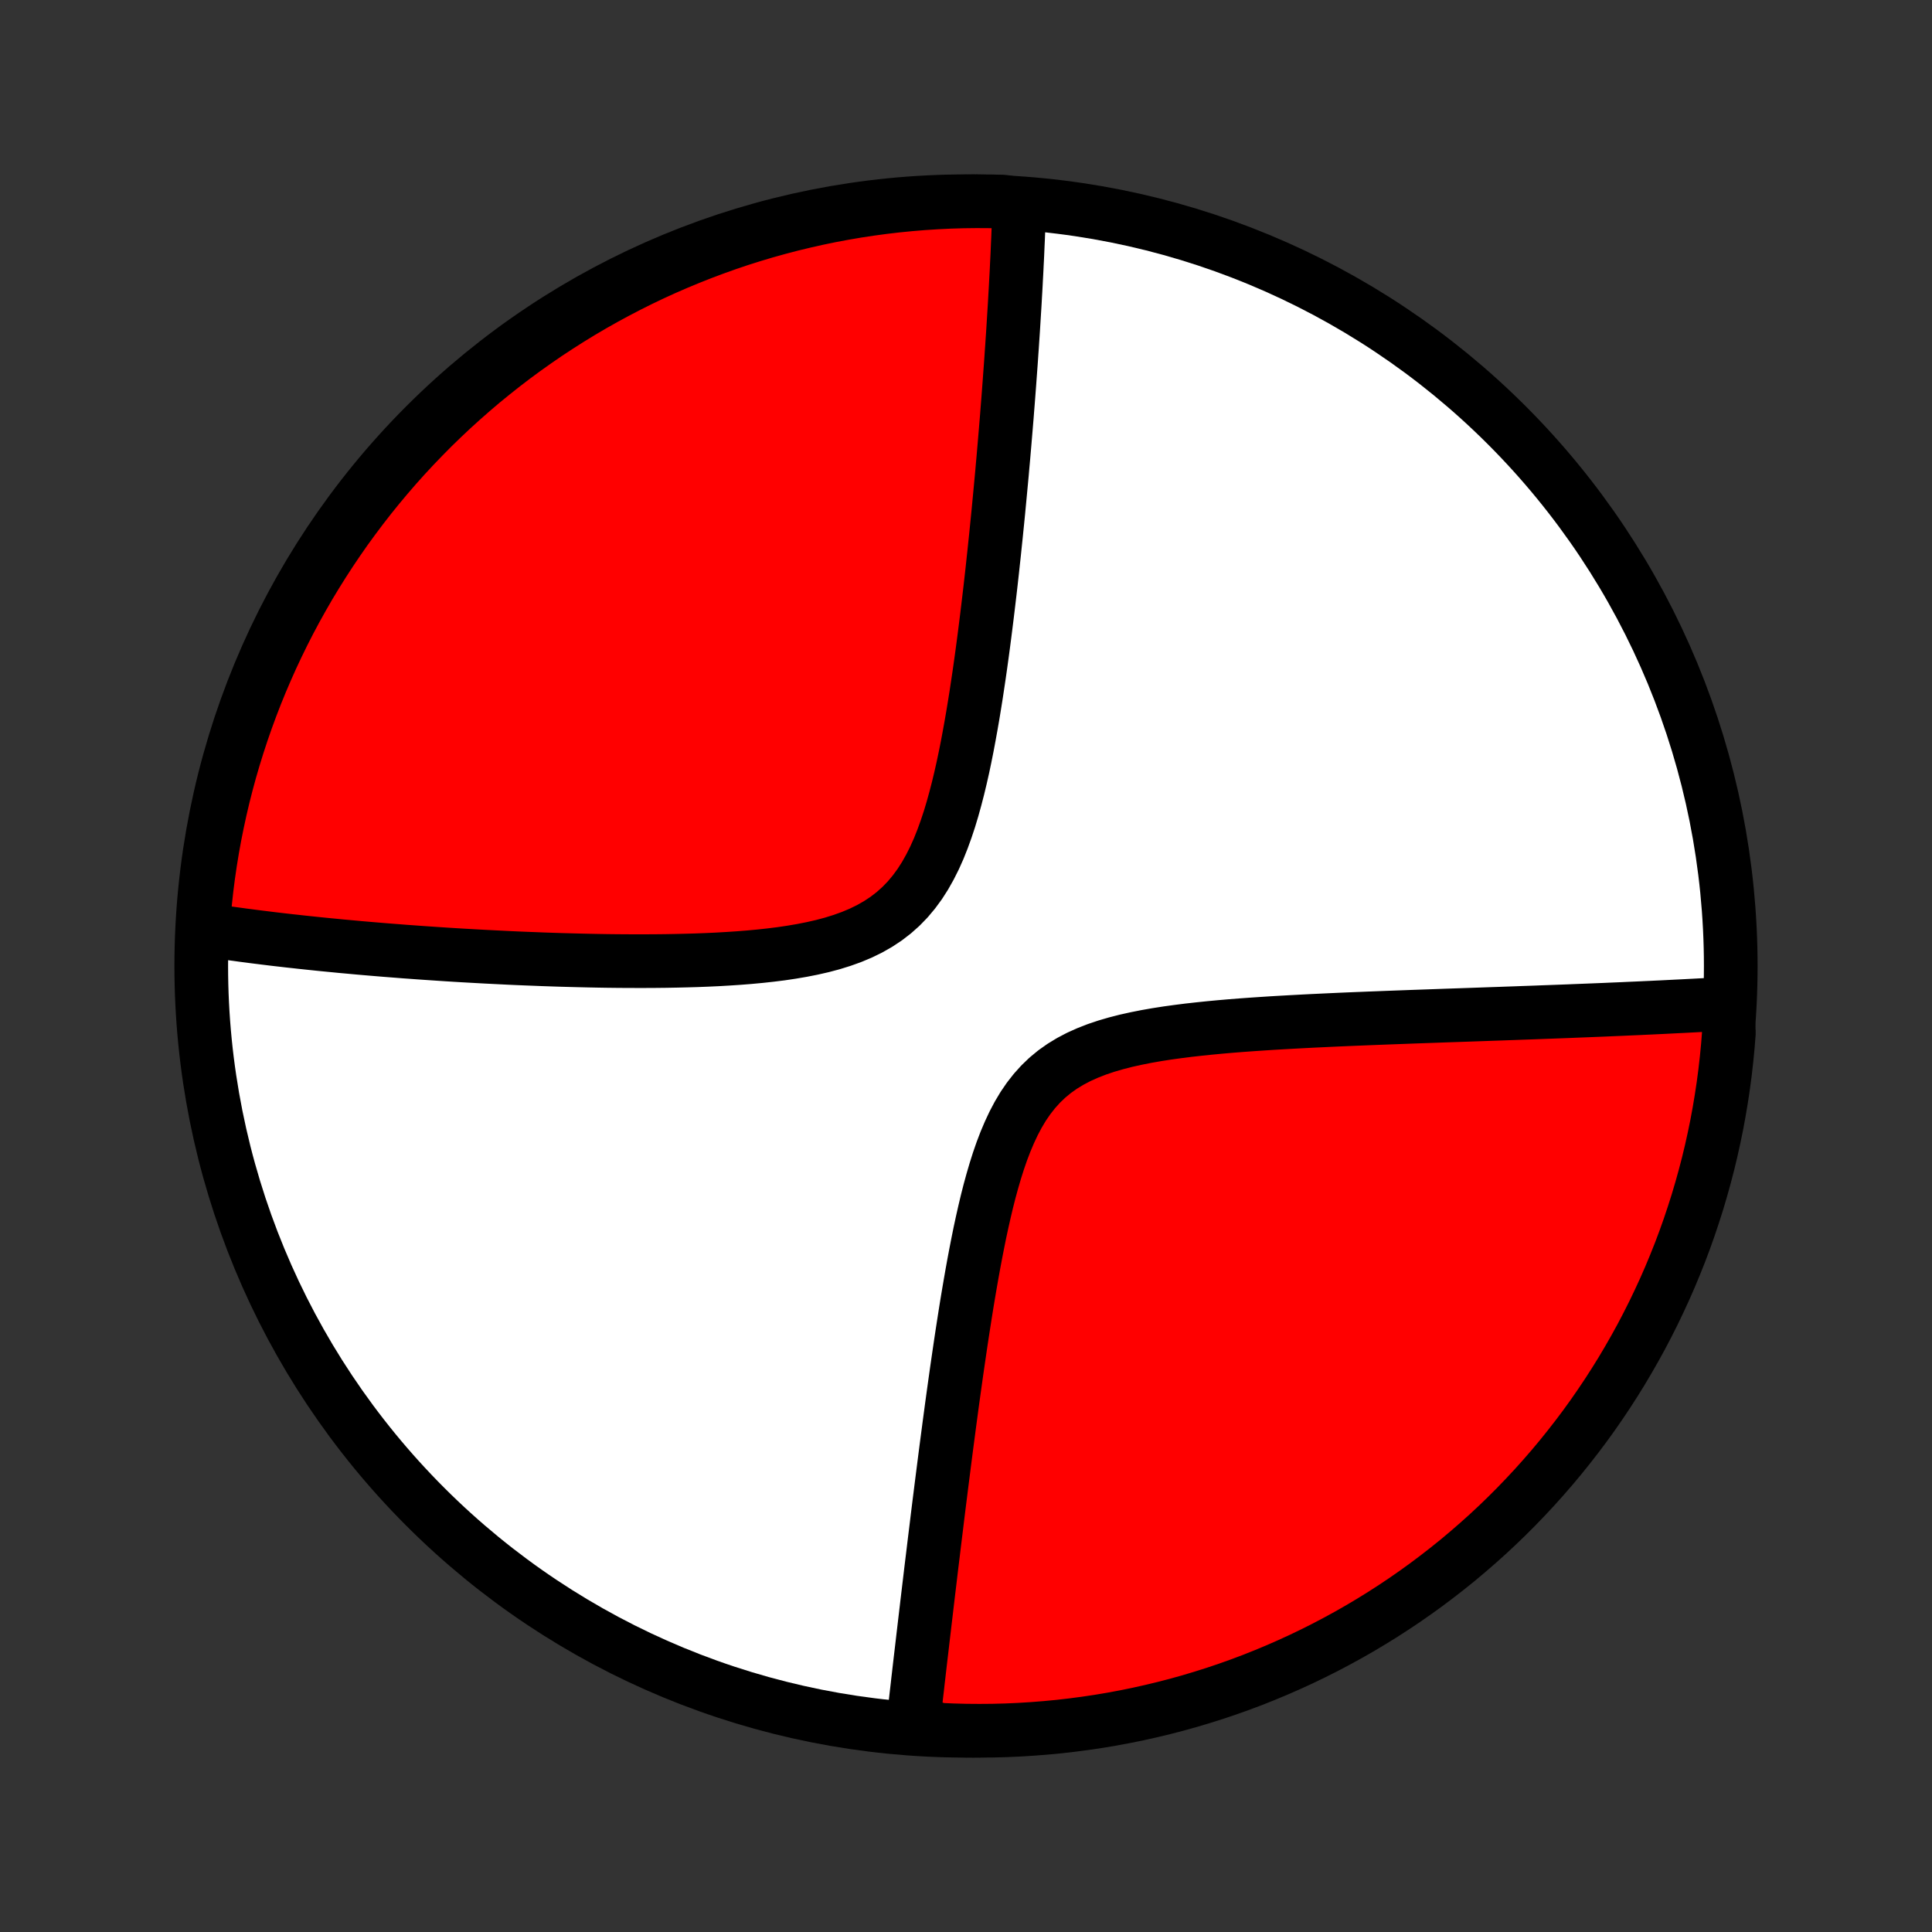 <?xml version="1.0" encoding="utf-8" standalone="no"?>
<!DOCTYPE svg PUBLIC "-//W3C//DTD SVG 1.1//EN"
  "http://www.w3.org/Graphics/SVG/1.1/DTD/svg11.dtd">
<!-- Created with matplotlib (http://matplotlib.org/) -->
<svg height="72pt" version="1.1" viewBox="0 0 72 72" width="72pt" xmlns="http://www.w3.org/2000/svg" xmlns:xlink="http://www.w3.org/1999/xlink">
 <rect x="0" y="0" width="72" height="72" fill="#333333" stroke="none"/>
 <defs>
  <style type="text/css">
*{stroke-linecap:butt;stroke-linejoin:round;}
  </style>
 </defs>
 <g id="figure_1">
  <g id="patch_1">
   <path d="
M0 72
L72 72
L72 0
L0 0
z
" style="fill:none;"/>
  </g>
  <g id="axes_1">
   <g id="PatchCollection_1">
    <defs>
     <path d="
M36 -7.5
C43.558 -7.5 50.808 -10.503 56.153 -15.848
C61.497 -21.192 64.5 -28.442 64.5 -36
C64.5 -43.558 61.497 -50.808 56.153 -56.153
C50.808 -61.497 43.558 -64.5 36 -64.5
C28.442 -64.5 21.192 -61.497 15.848 -56.153
C10.503 -50.808 7.5 -43.558 7.5 -36
C7.5 -28.442 10.503 -21.192 15.848 -15.848
C21.192 -10.503 28.442 -7.5 36 -7.5
z
" id="C0_0_a811fe30f3"/>
     <path d="
M37.991 -64.383
L37.986 -64.204
L37.98 -64.024
L37.968 -63.843
L37.961 -63.661
L37.954 -63.478
L37.947 -63.294
L37.94 -63.109
L37.931 -62.922
L37.923 -62.735
L37.915 -62.546
L37.906 -62.356
L37.896 -62.164
L37.887 -61.971
L37.877 -61.776
L37.866 -61.58
L37.856 -61.382
L37.845 -61.183
L37.833 -60.981
L37.822 -60.779
L37.81 -60.574
L37.797 -60.367
L37.784 -60.158
L37.771 -59.947
L37.758 -59.734
L37.744 -59.52
L37.729 -59.302
L37.715 -59.083
L37.699 -58.861
L37.684 -58.636
L37.668 -58.41
L37.651 -58.18
L37.634 -57.948
L37.617 -57.713
L37.599 -57.475
L37.581 -57.235
L37.562 -56.991
L37.542 -56.744
L37.523 -56.495
L37.502 -56.242
L37.481 -55.986
L37.459 -55.726
L37.437 -55.463
L37.414 -55.197
L37.391 -54.926
L37.366 -54.653
L37.342 -54.375
L37.316 -54.094
L37.289 -53.809
L37.262 -53.52
L37.234 -53.227
L37.206 -52.93
L37.176 -52.628
L37.145 -52.323
L37.114 -52.013
L37.081 -51.7
L37.048 -51.381
L37.013 -51.059
L36.978 -50.732
L36.941 -50.401
L36.903 -50.066
L36.863 -49.726
L36.822 -49.382
L36.78 -49.034
L36.736 -48.681
L36.691 -48.325
L36.644 -47.964
L36.595 -47.6
L36.544 -47.232
L36.491 -46.86
L36.435 -46.485
L36.378 -46.107
L36.317 -45.726
L36.254 -45.342
L36.187 -44.956
L36.117 -44.569
L36.044 -44.18
L35.966 -43.79
L35.884 -43.4
L35.796 -43.011
L35.703 -42.623
L35.603 -42.237
L35.497 -41.854
L35.383 -41.475
L35.259 -41.101
L35.126 -40.734
L34.983 -40.375
L34.827 -40.026
L34.657 -39.688
L34.474 -39.363
L34.275 -39.052
L34.059 -38.758
L33.827 -38.481
L33.577 -38.223
L33.309 -37.984
L33.025 -37.765
L32.724 -37.566
L32.408 -37.386
L32.078 -37.225
L31.735 -37.081
L31.381 -36.954
L31.018 -36.841
L30.646 -36.742
L30.268 -36.656
L29.884 -36.58
L29.496 -36.514
L29.105 -36.456
L28.712 -36.407
L28.317 -36.364
L27.922 -36.327
L27.527 -36.296
L27.133 -36.27
L26.74 -36.247
L26.349 -36.229
L25.96 -36.214
L25.574 -36.203
L25.191 -36.194
L24.811 -36.187
L24.434 -36.183
L24.061 -36.181
L23.692 -36.181
L23.327 -36.182
L22.965 -36.185
L22.609 -36.189
L22.256 -36.195
L21.908 -36.202
L21.564 -36.21
L21.225 -36.219
L20.89 -36.228
L20.56 -36.239
L20.234 -36.25
L19.912 -36.263
L19.595 -36.275
L19.283 -36.288
L18.974 -36.302
L18.671 -36.317
L18.371 -36.332
L18.075 -36.347
L17.784 -36.363
L17.497 -36.379
L17.214 -36.395
L16.934 -36.412
L16.659 -36.429
L16.387 -36.447
L16.119 -36.465
L15.855 -36.483
L15.595 -36.501
L15.338 -36.52
L15.084 -36.538
L14.833 -36.558
L14.586 -36.577
L14.342 -36.596
L14.101 -36.616
L13.864 -36.636
L13.629 -36.656
L13.397 -36.676
L13.168 -36.697
L12.941 -36.718
L12.717 -36.738
L12.496 -36.76
L12.277 -36.781
L12.061 -36.802
L11.847 -36.824
L11.635 -36.846
L11.425 -36.868
L11.218 -36.89
L11.013 -36.913
L10.809 -36.935
L10.608 -36.958
L10.409 -36.981
L10.211 -37.004
L10.015 -37.028
L9.821 -37.052
L9.629 -37.076
L9.438 -37.1
L9.249 -37.125
L9.061 -37.149
L8.875 -37.175
L8.69 -37.2
L8.506 -37.225
L8.324 -37.252
L8.143 -37.278
L7.964 -37.304
L7.785 -37.331
L7.608 -37.359
L7.563 -37.386
L7.6 -37.886
L7.646 -38.383
L7.7 -38.878
L7.763 -39.372
L7.835 -39.866
L7.915 -40.358
L8.004 -40.849
L8.102 -41.338
L8.208 -41.826
L8.322 -42.312
L8.445 -42.796
L8.576 -43.278
L8.716 -43.758
L8.864 -44.235
L9.02 -44.71
L9.184 -45.182
L9.357 -45.652
L9.537 -46.118
L9.726 -46.582
L9.923 -47.042
L10.127 -47.499
L10.34 -47.952
L10.56 -48.402
L10.788 -48.848
L11.024 -49.29
L11.268 -49.728
L11.518 -50.162
L11.777 -50.591
L12.043 -51.016
L12.316 -51.437
L12.596 -51.852
L12.883 -52.264
L13.178 -52.669
L13.479 -53.07
L13.787 -53.466
L14.102 -53.856
L14.424 -54.241
L14.752 -54.621
L15.087 -54.995
L15.428 -55.362
L15.776 -55.724
L16.129 -56.081
L16.489 -56.43
L16.854 -56.774
L17.226 -57.111
L17.603 -57.442
L17.985 -57.767
L18.374 -58.084
L18.767 -58.395
L19.166 -58.7
L19.57 -58.997
L19.979 -59.287
L20.392 -59.571
L20.811 -59.846
L21.234 -60.115
L21.662 -60.377
L22.094 -60.631
L22.53 -60.877
L22.971 -61.116
L23.415 -61.347
L23.863 -61.571
L24.315 -61.787
L24.771 -61.995
L25.229 -62.194
L25.692 -62.386
L26.157 -62.57
L26.625 -62.746
L27.096 -62.914
L27.57 -63.074
L28.047 -63.225
L28.525 -63.368
L29.006 -63.502
L29.49 -63.629
L29.975 -63.746
L30.462 -63.856
L30.951 -63.957
L31.441 -64.049
L31.933 -64.133
L32.426 -64.208
L32.92 -64.275
L33.415 -64.333
L33.91 -64.382
L34.407 -64.423
L34.904 -64.455
L35.401 -64.479
L35.898 -64.494
L36.396 -64.5
L36.893 -64.497
L37.39 -64.486
z
" id="C0_1_f3fb43e368"/>
     <path d="
M64.361 -34.596
L64.182 -34.585
L64.001 -34.575
L63.819 -34.565
L63.635 -34.554
L63.45 -34.544
L63.264 -34.534
L63.076 -34.524
L62.886 -34.514
L62.696 -34.504
L62.503 -34.495
L62.309 -34.485
L62.112 -34.475
L61.914 -34.465
L61.715 -34.456
L61.513 -34.446
L61.309 -34.437
L61.103 -34.427
L60.895 -34.418
L60.685 -34.409
L60.472 -34.399
L60.257 -34.39
L60.04 -34.381
L59.82 -34.371
L59.598 -34.362
L59.373 -34.353
L59.145 -34.344
L58.914 -34.335
L58.681 -34.326
L58.445 -34.316
L58.205 -34.307
L57.963 -34.298
L57.717 -34.289
L57.468 -34.28
L57.216 -34.27
L56.961 -34.261
L56.702 -34.252
L56.439 -34.242
L56.173 -34.233
L55.903 -34.223
L55.629 -34.214
L55.351 -34.204
L55.069 -34.194
L54.784 -34.184
L54.494 -34.174
L54.2 -34.164
L53.902 -34.154
L53.599 -34.143
L53.293 -34.132
L52.982 -34.121
L52.666 -34.11
L52.346 -34.098
L52.022 -34.086
L51.693 -34.074
L51.359 -34.061
L51.022 -34.048
L50.679 -34.034
L50.332 -34.02
L49.981 -34.005
L49.626 -33.989
L49.266 -33.972
L48.902 -33.955
L48.534 -33.936
L48.163 -33.916
L47.787 -33.895
L47.408 -33.873
L47.026 -33.848
L46.641 -33.822
L46.253 -33.794
L45.863 -33.763
L45.471 -33.729
L45.078 -33.692
L44.684 -33.651
L44.29 -33.607
L43.896 -33.557
L43.503 -33.503
L43.113 -33.442
L42.725 -33.374
L42.342 -33.298
L41.964 -33.214
L41.593 -33.119
L41.23 -33.013
L40.876 -32.894
L40.533 -32.76
L40.203 -32.612
L39.887 -32.446
L39.586 -32.263
L39.301 -32.061
L39.033 -31.84
L38.782 -31.599
L38.549 -31.34
L38.332 -31.063
L38.131 -30.769
L37.946 -30.459
L37.775 -30.135
L37.617 -29.798
L37.47 -29.451
L37.334 -29.094
L37.208 -28.73
L37.091 -28.36
L36.981 -27.984
L36.877 -27.604
L36.78 -27.222
L36.689 -26.838
L36.602 -26.453
L36.519 -26.068
L36.441 -25.683
L36.366 -25.3
L36.294 -24.918
L36.225 -24.538
L36.159 -24.16
L36.095 -23.785
L36.033 -23.413
L35.974 -23.045
L35.917 -22.68
L35.861 -22.319
L35.807 -21.961
L35.755 -21.608
L35.704 -21.259
L35.654 -20.914
L35.606 -20.573
L35.559 -20.237
L35.513 -19.905
L35.468 -19.577
L35.425 -19.254
L35.382 -18.935
L35.341 -18.621
L35.3 -18.311
L35.26 -18.006
L35.221 -17.704
L35.183 -17.407
L35.146 -17.115
L35.109 -16.826
L35.073 -16.542
L35.038 -16.261
L35.003 -15.985
L34.969 -15.712
L34.936 -15.444
L34.904 -15.179
L34.872 -14.918
L34.84 -14.66
L34.809 -14.406
L34.779 -14.155
L34.749 -13.908
L34.719 -13.664
L34.69 -13.424
L34.662 -13.186
L34.634 -12.952
L34.606 -12.72
L34.579 -12.492
L34.552 -12.266
L34.526 -12.043
L34.5 -11.823
L34.474 -11.605
L34.449 -11.39
L34.424 -11.178
L34.399 -10.968
L34.375 -10.76
L34.351 -10.554
L34.327 -10.351
L34.303 -10.15
L34.28 -9.95
L34.257 -9.753
L34.235 -9.558
L34.212 -9.365
L34.191 -9.173
L34.169 -8.983
L34.147 -8.795
L34.126 -8.609
L34.105 -8.424
L34.084 -8.241
L34.063 -8.059
L34.043 -7.879
L34.51 -7.7
L35.007 -7.539
L35.504 -7.517
L36.001 -7.504
L36.499 -7.5
L36.996 -7.504
L37.493 -7.517
L37.989 -7.539
L38.485 -7.57
L38.98 -7.609
L39.475 -7.656
L39.968 -7.713
L40.46 -7.778
L40.95 -7.851
L41.439 -7.933
L41.927 -8.024
L42.413 -8.123
L42.896 -8.231
L43.378 -8.347
L43.857 -8.471
L44.334 -8.604
L44.808 -8.746
L45.28 -8.895
L45.749 -9.053
L46.215 -9.219
L46.678 -9.393
L47.137 -9.576
L47.593 -9.766
L48.046 -9.965
L48.495 -10.171
L48.94 -10.385
L49.381 -10.607
L49.818 -10.837
L50.251 -11.074
L50.68 -11.319
L51.104 -11.572
L51.523 -11.831
L51.938 -12.099
L52.348 -12.373
L52.753 -12.655
L53.153 -12.944
L53.547 -13.24
L53.937 -13.543
L54.321 -13.852
L54.699 -14.169
L55.071 -14.492
L55.438 -14.821
L55.799 -15.157
L56.154 -15.5
L56.502 -15.848
L56.844 -16.203
L57.181 -16.564
L57.51 -16.931
L57.833 -17.303
L58.15 -17.682
L58.459 -18.066
L58.762 -18.455
L59.058 -18.849
L59.347 -19.249
L59.628 -19.654
L59.903 -20.064
L60.17 -20.479
L60.43 -20.898
L60.682 -21.323
L60.927 -21.751
L61.165 -22.184
L61.394 -22.621
L61.616 -23.062
L61.83 -23.508
L62.037 -23.957
L62.235 -24.409
L62.425 -24.866
L62.608 -25.325
L62.782 -25.788
L62.948 -26.254
L63.105 -26.723
L63.255 -27.194
L63.396 -27.669
L63.529 -28.146
L63.654 -28.625
L63.77 -29.107
L63.877 -29.59
L63.977 -30.076
L64.067 -30.563
L64.149 -31.052
L64.223 -31.543
L64.288 -32.035
L64.344 -32.528
L64.392 -33.022
L64.431 -33.517
z
" id="C0_2_da0753dc91"/>
    </defs>
    <g clip-path="url(#p1bffca34e9)">
     <use style="fill:#ffffff;stroke:#000000;stroke-width:2.0;" x="0.0" xlink:href="#C0_0_a811fe30f3" y="72.0"/>
    </g>
    <g clip-path="url(#p1bffca34e9)">
     <use style="fill:#ff0000;stroke:#000000;stroke-width:2.0;" x="0.0" xlink:href="#C0_1_f3fb43e368" y="72.0"/>
    </g>
    <g clip-path="url(#p1bffca34e9)">
     <use style="fill:#ff0000;stroke:#000000;stroke-width:2.0;" x="0.0" xlink:href="#C0_2_da0753dc91" y="72.0"/>
    </g>
   </g>
  </g>
 </g>
 <defs>
  <clipPath id="p1bffca34e9">
   <rect height="72.0" width="72.0" x="0.0" y="0.0"/>
  </clipPath>
 </defs>
</svg>
